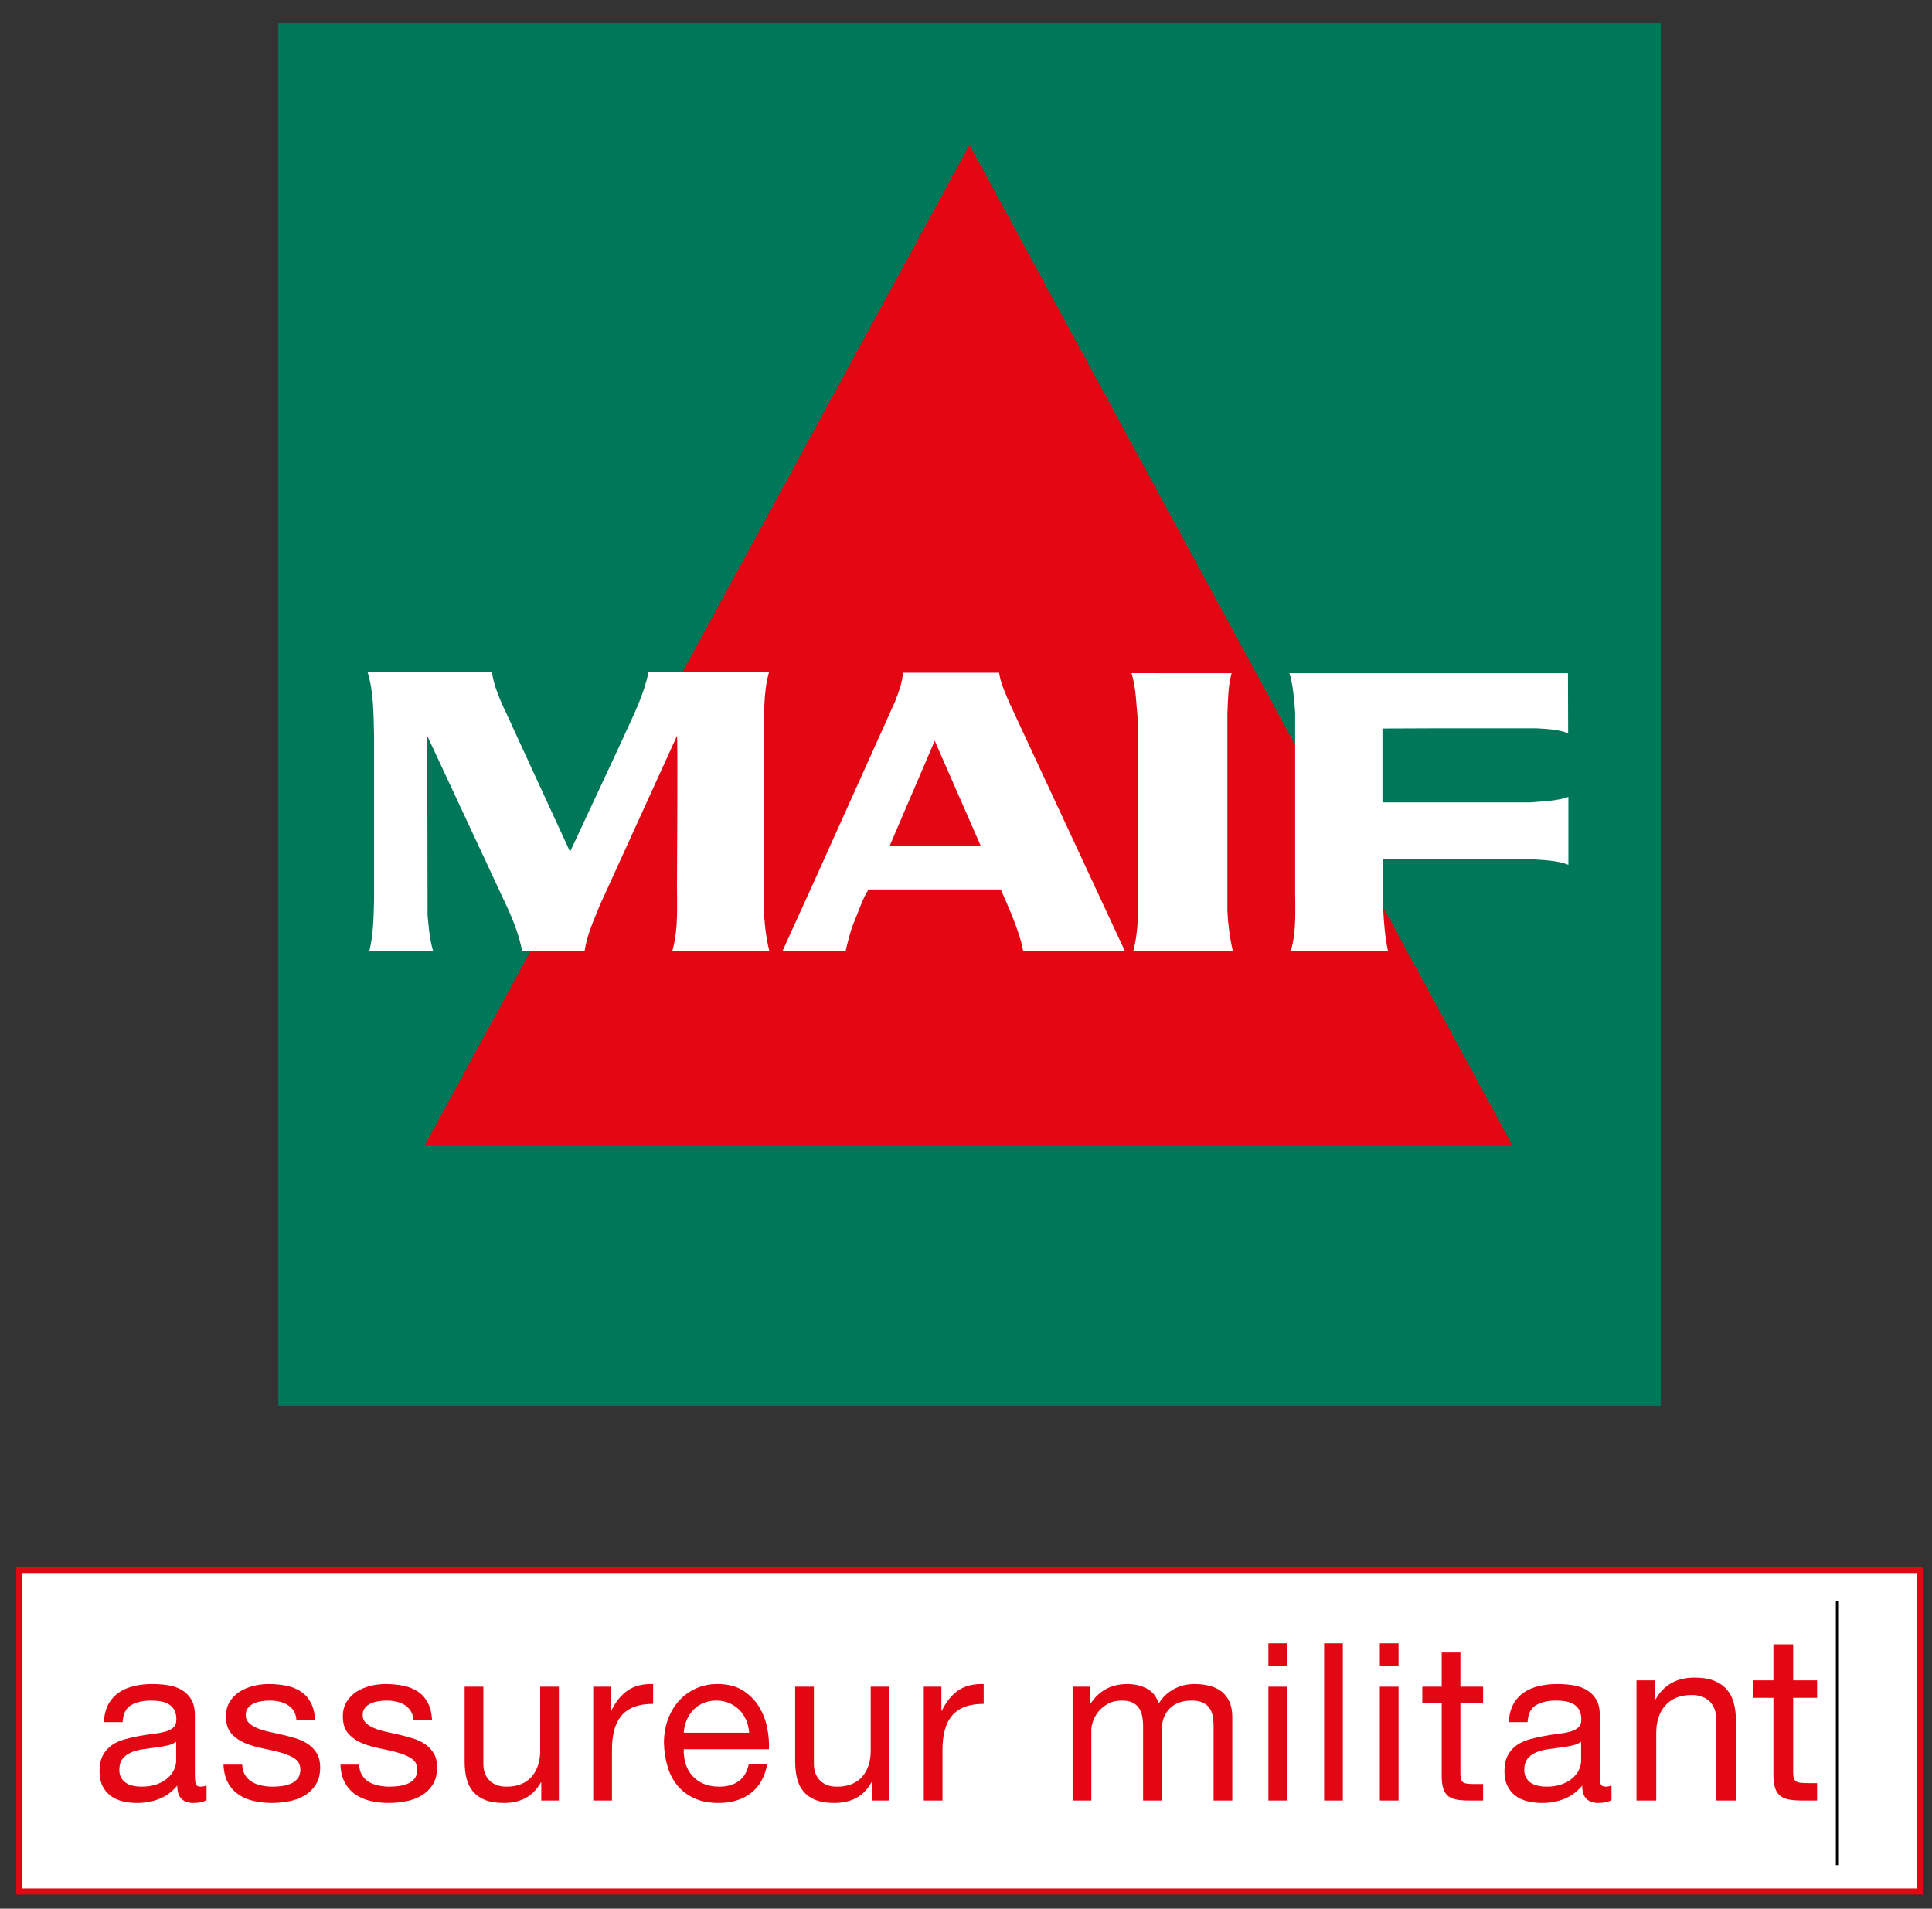 <?xml version="1.0" encoding="utf-8"?>
<!-- Generator: Adobe Illustrator 14.0.0, SVG Export Plug-In . SVG Version: 6.00 Build 43363)  -->
<!DOCTYPE svg PUBLIC "-//W3C//DTD SVG 1.1//EN" "http://www.w3.org/Graphics/SVG/1.1/DTD/svg11.dtd">
<svg version="1.1" id="Calque_1" xmlns="http://www.w3.org/2000/svg" xmlns:xlink="http://www.w3.org/1999/xlink" x="0px" y="0px"
	 width="315.84px" height="312px" viewBox="0 0 315.84 312" enable-background="new 0 0 315.84 312" xml:space="preserve">
<rect x="0" y="0" width="315.84" height="312" fill="#333333" stroke="none"/>
<rect x="3.156" y="256.635" fill="#FFFFFF" width="310.684" height="52.564"/>
<rect x="3.156" y="256.635" fill="none" stroke="#E30613" stroke-miterlimit="10" width="310.684" height="52.564"/>
<g>
	<defs>
		<rect id="SVGID_3_" x="-139.14" y="-264.445" width="595.28" height="841.89"/>
	</defs>
	<clipPath id="SVGID_1_">
		<use xlink:href="#SVGID_3_"  overflow="visible"/>
	</clipPath>
	<path clip-path="url(#SVGID_1_)" fill="#E30613" d="M31.57,294.717c-0.792,0-1.422-0.224-1.89-0.666
		c-0.468-0.444-0.702-1.171-0.702-2.18c-0.84,1.009-1.818,1.735-2.934,2.18c-1.116,0.442-2.322,0.666-3.618,0.666
		c-0.84,0-1.632-0.091-2.376-0.271c-0.744-0.179-1.398-0.479-1.962-0.899c-0.564-0.419-1.008-0.959-1.332-1.619
		c-0.324-0.66-0.486-1.458-0.486-2.396c0-1.055,0.18-1.92,0.54-2.591c0.36-0.672,0.833-1.218,1.422-1.638
		c0.588-0.42,1.26-0.738,2.016-0.954c0.756-0.217,1.53-0.397,2.322-0.54c0.84-0.168,1.638-0.294,2.394-0.378
		s1.422-0.204,1.998-0.361c0.576-0.156,1.032-0.383,1.368-0.683s0.504-0.738,0.504-1.315c0-0.671-0.126-1.212-0.378-1.62
		c-0.252-0.406-0.576-0.719-0.972-0.935s-0.841-0.361-1.332-0.433c-0.492-0.071-0.978-0.107-1.458-0.107
		c-1.296,0-2.376,0.246-3.24,0.737c-0.864,0.491-1.332,1.423-1.404,2.79h-3.06c0.048-1.151,0.288-2.124,0.72-2.916
		s1.008-1.435,1.728-1.927c0.72-0.49,1.548-0.845,2.484-1.061s1.92-0.325,2.952-0.325c0.84,0,1.674,0.062,2.502,0.18
		c0.828,0.121,1.578,0.366,2.25,0.738c0.672,0.373,1.212,0.896,1.62,1.567c0.408,0.672,0.612,1.548,0.612,2.628v9.575
		c0,0.721,0.042,1.249,0.126,1.584c0.084,0.337,0.365,0.505,0.846,0.505c0.264,0,0.576-0.061,0.936-0.182v2.376
		C33.238,294.56,32.506,294.717,31.57,294.717 M27.286,285.338c-0.625,0.133-1.278,0.239-1.962,0.323
		c-0.684,0.085-1.374,0.182-2.07,0.288c-0.697,0.109-1.32,0.283-1.872,0.523c-0.553,0.24-1.002,0.582-1.35,1.024
		c-0.348,0.444-0.522,1.052-0.522,1.819c0,0.503,0.102,0.93,0.306,1.278c0.203,0.347,0.468,0.63,0.792,0.846
		c0.324,0.215,0.708,0.372,1.152,0.467c0.444,0.098,0.894,0.146,1.35,0.146c1.008,0,1.872-0.14,2.592-0.414
		c0.72-0.277,1.308-0.624,1.764-1.044s0.792-0.876,1.008-1.368c0.216-0.493,0.324-0.954,0.324-1.387v-3.132
		C28.414,284.995,27.91,285.207,27.286,285.338"/>
	<path clip-path="url(#SVGID_1_)" fill="#E30613" d="M40.066,290.162c0.288,0.468,0.666,0.841,1.134,1.115
		c0.468,0.277,0.995,0.476,1.584,0.595c0.588,0.121,1.194,0.181,1.818,0.181c0.48,0,0.984-0.037,1.512-0.109
		c0.528-0.071,1.014-0.204,1.458-0.396c0.444-0.192,0.81-0.474,1.098-0.846s0.432-0.847,0.432-1.423c0-0.792-0.301-1.391-0.9-1.8
		c-0.6-0.408-1.35-0.737-2.25-0.99c-0.9-0.252-1.878-0.479-2.934-0.683c-1.056-0.205-2.034-0.493-2.934-0.865
		c-0.9-0.372-1.65-0.893-2.25-1.565c-0.6-0.671-0.9-1.608-0.9-2.809c0-0.936,0.21-1.739,0.63-2.412
		c0.419-0.672,0.96-1.218,1.62-1.638c0.66-0.419,1.404-0.731,2.232-0.936c0.828-0.203,1.65-0.307,2.466-0.307
		c1.056,0,2.028,0.09,2.916,0.271c0.888,0.18,1.674,0.492,2.358,0.936c0.684,0.445,1.23,1.044,1.638,1.8
		c0.408,0.757,0.648,1.698,0.72,2.826h-3.06c-0.049-0.599-0.204-1.097-0.468-1.494c-0.264-0.395-0.6-0.714-1.008-0.953
		c-0.409-0.239-0.858-0.414-1.35-0.521c-0.492-0.109-0.99-0.163-1.494-0.163c-0.456,0-0.918,0.037-1.386,0.108
		c-0.468,0.071-0.894,0.197-1.278,0.378c-0.384,0.18-0.696,0.421-0.936,0.721c-0.24,0.299-0.36,0.689-0.36,1.169
		c0,0.529,0.185,0.966,0.558,1.314c0.372,0.349,0.846,0.637,1.422,0.863c0.576,0.229,1.224,0.421,1.944,0.576
		c0.72,0.157,1.44,0.319,2.16,0.487c0.768,0.168,1.517,0.372,2.25,0.611c0.732,0.239,1.38,0.559,1.944,0.954
		c0.564,0.396,1.02,0.895,1.368,1.493c0.348,0.602,0.522,1.346,0.522,2.233c0,1.128-0.234,2.063-0.702,2.807
		c-0.468,0.744-1.08,1.346-1.836,1.801s-1.608,0.773-2.556,0.953c-0.949,0.181-1.89,0.271-2.826,0.271
		c-1.032,0-2.016-0.109-2.952-0.325c-0.936-0.215-1.764-0.57-2.484-1.062c-0.72-0.491-1.296-1.141-1.728-1.943
		c-0.432-0.805-0.672-1.783-0.72-2.935h3.06C39.622,289.124,39.778,289.693,40.066,290.162"/>
	<path clip-path="url(#SVGID_1_)" fill="#E30613" d="M59.182,290.162c0.288,0.468,0.666,0.841,1.134,1.115
		c0.468,0.277,0.995,0.476,1.584,0.595c0.588,0.121,1.194,0.181,1.818,0.181c0.48,0,0.984-0.037,1.512-0.109
		c0.528-0.071,1.014-0.204,1.458-0.396c0.444-0.192,0.81-0.474,1.098-0.846c0.288-0.372,0.432-0.847,0.432-1.423
		c0-0.792-0.301-1.391-0.9-1.8c-0.6-0.408-1.35-0.737-2.25-0.99c-0.9-0.252-1.878-0.479-2.934-0.683
		c-1.056-0.205-2.034-0.493-2.934-0.865c-0.9-0.372-1.65-0.893-2.25-1.565c-0.6-0.671-0.9-1.608-0.9-2.809
		c0-0.936,0.21-1.739,0.63-2.412c0.419-0.672,0.96-1.218,1.62-1.638c0.66-0.419,1.404-0.731,2.232-0.936
		c0.828-0.203,1.65-0.307,2.466-0.307c1.056,0,2.028,0.09,2.916,0.271c0.888,0.18,1.674,0.492,2.358,0.936
		c0.684,0.445,1.23,1.044,1.638,1.8c0.408,0.757,0.648,1.698,0.72,2.826h-3.06c-0.049-0.599-0.204-1.097-0.468-1.494
		c-0.264-0.395-0.6-0.714-1.008-0.953c-0.409-0.239-0.858-0.414-1.35-0.521c-0.492-0.109-0.99-0.163-1.494-0.163
		c-0.456,0-0.918,0.037-1.386,0.108c-0.468,0.071-0.894,0.197-1.278,0.378c-0.384,0.18-0.696,0.421-0.936,0.721
		c-0.24,0.299-0.36,0.689-0.36,1.169c0,0.529,0.185,0.966,0.558,1.314c0.372,0.349,0.846,0.637,1.422,0.863
		c0.576,0.229,1.224,0.421,1.944,0.576c0.72,0.157,1.44,0.319,2.16,0.487c0.768,0.168,1.517,0.372,2.25,0.611
		c0.732,0.239,1.38,0.559,1.944,0.954c0.564,0.396,1.02,0.895,1.368,1.493c0.348,0.602,0.522,1.346,0.522,2.233
		c0,1.128-0.234,2.063-0.702,2.807c-0.468,0.744-1.08,1.346-1.836,1.801s-1.608,0.773-2.556,0.953
		c-0.949,0.181-1.89,0.271-2.826,0.271c-1.032,0-2.016-0.109-2.952-0.325c-0.936-0.215-1.764-0.57-2.484-1.062
		c-0.72-0.491-1.296-1.141-1.728-1.943c-0.432-0.805-0.672-1.783-0.72-2.935h3.06C58.737,289.124,58.894,289.693,59.182,290.162"/>
	<path clip-path="url(#SVGID_1_)" fill="#E30613" d="M88.486,294.32v-2.952h-0.072c-0.648,1.151-1.476,1.998-2.484,2.538
		s-2.196,0.81-3.564,0.81c-1.224,0-2.244-0.162-3.06-0.486c-0.816-0.323-1.476-0.785-1.98-1.386
		c-0.504-0.599-0.859-1.313-1.062-2.142c-0.204-0.828-0.306-1.746-0.306-2.754v-12.24h3.06v12.6c0,1.152,0.336,2.065,1.008,2.736
		c0.671,0.672,1.596,1.008,2.772,1.008c0.936,0,1.746-0.144,2.43-0.432s1.254-0.696,1.71-1.225c0.456-0.526,0.798-1.145,1.026-1.854
		c0.228-0.707,0.342-1.482,0.342-2.322v-10.512h3.06v18.612H88.486z"/>
	<path clip-path="url(#SVGID_1_)" fill="#E30613" d="M99.862,275.708v3.924h0.072c0.743-1.513,1.656-2.628,2.736-3.349
		c1.08-0.72,2.448-1.055,4.104-1.008v3.241c-1.224,0-2.268,0.168-3.132,0.504c-0.864,0.335-1.561,0.828-2.088,1.476
		c-0.528,0.648-0.913,1.435-1.152,2.357c-0.24,0.924-0.36,1.987-0.36,3.187v8.279h-3.06v-18.611H99.862z"/>
	<path clip-path="url(#SVGID_1_)" fill="#E30613" d="M122.722,293.131c-1.392,1.058-3.145,1.586-5.256,1.586
		c-1.488,0-2.778-0.24-3.87-0.722c-1.092-0.479-2.01-1.15-2.754-2.015s-1.302-1.896-1.674-3.096c-0.372-1.2-0.582-2.509-0.63-3.926
		c0-1.415,0.216-2.712,0.648-3.887c0.432-1.176,1.038-2.197,1.818-3.06c0.779-0.864,1.704-1.536,2.772-2.018
		c1.067-0.479,2.237-0.719,3.51-0.719c1.656,0,3.03,0.342,4.122,1.026c1.092,0.684,1.968,1.554,2.628,2.608
		c0.659,1.058,1.116,2.209,1.368,3.456c0.252,1.249,0.353,2.438,0.306,3.565h-13.932c-0.024,0.814,0.072,1.59,0.288,2.32
		c0.216,0.733,0.564,1.382,1.044,1.945c0.479,0.564,1.092,1.014,1.836,1.349c0.744,0.338,1.62,0.506,2.628,0.506
		c1.296,0,2.358-0.301,3.186-0.9s1.373-1.512,1.638-2.737h3.024C125.013,290.503,124.113,292.076,122.722,293.131 M121.984,281.181
		c-0.276-0.648-0.648-1.206-1.116-1.676c-0.468-0.468-1.021-0.84-1.656-1.114c-0.636-0.276-1.338-0.414-2.106-0.414
		c-0.792,0-1.507,0.138-2.142,0.414c-0.636,0.274-1.183,0.653-1.638,1.134c-0.456,0.479-0.817,1.038-1.08,1.674
		c-0.264,0.636-0.42,1.314-0.468,2.034h10.692C122.421,282.513,122.259,281.827,121.984,281.181"/>
	<path clip-path="url(#SVGID_1_)" fill="#E30613" d="M142.521,294.32v-2.952h-0.072c-0.648,1.151-1.476,1.998-2.484,2.538
		s-2.196,0.81-3.564,0.81c-1.224,0-2.244-0.162-3.06-0.486c-0.816-0.323-1.476-0.785-1.98-1.386
		c-0.504-0.599-0.859-1.313-1.062-2.142c-0.204-0.828-0.306-1.746-0.306-2.754v-12.24h3.06v12.6c0,1.152,0.336,2.065,1.008,2.736
		c0.671,0.672,1.596,1.008,2.772,1.008c0.936,0,1.746-0.144,2.43-0.432s1.254-0.696,1.71-1.225c0.456-0.526,0.798-1.145,1.026-1.854
		c0.228-0.707,0.342-1.482,0.342-2.322v-10.512h3.06v18.612H142.521z"/>
	<path clip-path="url(#SVGID_1_)" fill="#E30613" d="M153.898,275.708v3.924h0.072c0.743-1.513,1.656-2.628,2.736-3.349
		c1.08-0.72,2.448-1.055,4.104-1.008v3.241c-1.224,0-2.268,0.168-3.132,0.504c-0.864,0.335-1.561,0.828-2.088,1.476
		c-0.528,0.648-0.913,1.435-1.152,2.357c-0.24,0.924-0.36,1.987-0.36,3.187v8.279h-3.06v-18.611H153.898z"/>
	<path clip-path="url(#SVGID_1_)" fill="#E30613" d="M178.233,275.708v2.735h0.072c1.391-2.11,3.396-3.168,6.012-3.168
		c1.152,0,2.196,0.241,3.132,0.721c0.936,0.48,1.596,1.296,1.98,2.447c0.624-1.007,1.445-1.788,2.466-2.34
		c1.02-0.551,2.143-0.828,3.364-0.828c0.938,0,1.784,0.104,2.539,0.307c0.757,0.203,1.405,0.521,1.944,0.953
		c0.541,0.434,0.959,0.99,1.26,1.675s0.451,1.507,0.451,2.467v13.643h-3.061v-12.204c0-0.575-0.049-1.115-0.145-1.619
		c-0.096-0.505-0.275-0.941-0.539-1.313c-0.266-0.372-0.631-0.666-1.1-0.882c-0.467-0.217-1.074-0.324-1.816-0.324
		c-1.512,0-2.702,0.431-3.564,1.295c-0.864,0.865-1.296,2.017-1.296,3.457v11.591h-3.061v-12.204c0-0.599-0.054-1.151-0.162-1.655
		c-0.107-0.504-0.294-0.941-0.558-1.314c-0.264-0.372-0.618-0.66-1.063-0.864c-0.443-0.203-1.014-0.305-1.71-0.305
		c-0.888,0-1.649,0.179-2.285,0.54c-0.637,0.359-1.152,0.792-1.549,1.295c-0.396,0.504-0.684,1.026-0.863,1.566
		c-0.181,0.54-0.271,0.989-0.271,1.351v11.591h-3.06v-18.611H178.233z"/>
	<path clip-path="url(#SVGID_1_)" fill="#E30613" d="M207.356,268.616h3.061v3.744h-3.061V268.616z M210.417,294.32h-3.061v-18.612
		h3.061V294.32z"/>
	<rect x="216.464" y="268.616" clip-path="url(#SVGID_1_)" fill="#E30613" width="3.06" height="25.704"/>
	<path clip-path="url(#SVGID_1_)" fill="#E30613" d="M225.571,268.616h3.06v3.744h-3.06V268.616z M228.631,294.32h-3.06v-18.612
		h3.06V294.32z"/>
	<path clip-path="url(#SVGID_1_)" fill="#E30613" d="M242.454,275.708v2.699h-3.708v11.557c0,0.359,0.03,0.647,0.09,0.864
		c0.059,0.216,0.174,0.385,0.343,0.504c0.167,0.121,0.401,0.197,0.701,0.233c0.3,0.037,0.69,0.054,1.171,0.054h1.403v2.7h-2.34
		c-0.792,0-1.472-0.053-2.034-0.162c-0.563-0.106-1.021-0.305-1.368-0.594c-0.348-0.288-0.606-0.696-0.774-1.224
		c-0.168-0.528-0.252-1.225-0.252-2.088v-11.845h-3.168v-2.699h3.168v-5.58h3.061v5.58H242.454z"/>
	<path clip-path="url(#SVGID_1_)" fill="#E30613" d="M261.246,294.717c-0.792,0-1.422-0.224-1.89-0.666
		c-0.468-0.444-0.703-1.171-0.703-2.18c-0.839,1.009-1.817,1.735-2.933,2.18c-1.116,0.442-2.322,0.666-3.618,0.666
		c-0.841,0-1.633-0.091-2.376-0.271c-0.744-0.179-1.398-0.479-1.962-0.899c-0.564-0.419-1.008-0.959-1.332-1.619
		c-0.325-0.66-0.487-1.458-0.487-2.396c0-1.055,0.181-1.92,0.54-2.591c0.361-0.672,0.834-1.218,1.423-1.638
		c0.588-0.42,1.26-0.738,2.017-0.954c0.756-0.217,1.529-0.397,2.321-0.54c0.84-0.168,1.639-0.294,2.395-0.378
		s1.422-0.204,1.998-0.361c0.576-0.156,1.031-0.383,1.368-0.683c0.335-0.3,0.504-0.738,0.504-1.315c0-0.671-0.126-1.212-0.378-1.62
		c-0.252-0.406-0.576-0.719-0.973-0.935c-0.396-0.216-0.841-0.361-1.332-0.433c-0.492-0.071-0.978-0.107-1.458-0.107
		c-1.296,0-2.376,0.246-3.239,0.737c-0.864,0.491-1.332,1.423-1.404,2.79h-3.061c0.048-1.151,0.288-2.124,0.721-2.916
		c0.431-0.792,1.008-1.435,1.727-1.927c0.721-0.49,1.549-0.845,2.485-1.061c0.936-0.216,1.92-0.325,2.952-0.325
		c0.84,0,1.674,0.062,2.502,0.18c0.828,0.121,1.577,0.366,2.25,0.738c0.671,0.373,1.211,0.896,1.62,1.567
		c0.407,0.672,0.611,1.548,0.611,2.628v9.575c0,0.721,0.042,1.249,0.126,1.584c0.084,0.337,0.365,0.505,0.847,0.505
		c0.264,0,0.575-0.061,0.935-0.182v2.376C262.914,294.56,262.183,294.717,261.246,294.717 M256.962,285.338
		c-0.624,0.133-1.277,0.239-1.962,0.323c-0.685,0.085-1.374,0.182-2.069,0.288c-0.697,0.109-1.321,0.283-1.872,0.523
		c-0.553,0.24-1.003,0.582-1.351,1.024c-0.349,0.444-0.521,1.052-0.521,1.819c0,0.503,0.102,0.93,0.306,1.278
		c0.203,0.347,0.468,0.63,0.792,0.846c0.323,0.215,0.708,0.372,1.152,0.467c0.443,0.098,0.894,0.146,1.35,0.146
		c1.008,0,1.872-0.14,2.592-0.414c0.721-0.277,1.309-0.624,1.765-1.044c0.455-0.42,0.792-0.876,1.007-1.368
		c0.217-0.493,0.325-0.954,0.325-1.387v-3.132C258.09,284.995,257.586,285.207,256.962,285.338"/>
	<path clip-path="url(#SVGID_1_)" fill="#E30613" d="M270.569,274.674v3.115h0.076c1.343-2.381,3.471-3.57,6.384-3.57
		c1.292,0,2.369,0.177,3.229,0.53c0.861,0.356,1.559,0.851,2.091,1.483s0.905,1.386,1.12,2.26c0.216,0.874,0.324,1.843,0.324,2.908
		v12.919h-3.23v-13.299c0-1.216-0.354-2.179-1.063-2.889c-0.71-0.708-1.686-1.063-2.927-1.063c-0.987,0-1.843,0.152-2.565,0.456
		c-0.721,0.303-1.323,0.735-1.804,1.292c-0.483,0.557-0.843,1.21-1.083,1.957c-0.241,0.747-0.362,1.564-0.362,2.451v11.095h-3.229
		v-19.646H270.569z"/>
	<path clip-path="url(#SVGID_1_)" fill="#E30613" d="M297.056,274.674v2.851h-3.914v12.198c0,0.38,0.031,0.683,0.095,0.912
		c0.063,0.227,0.184,0.404,0.361,0.53c0.177,0.127,0.424,0.209,0.741,0.247c0.316,0.038,0.728,0.059,1.234,0.059h1.482v2.849h-2.47
		c-0.837,0-1.553-0.056-2.147-0.17c-0.596-0.115-1.077-0.324-1.445-0.627c-0.367-0.304-0.639-0.735-0.815-1.292
		c-0.179-0.557-0.268-1.292-0.268-2.204v-12.502h-3.343v-2.851h3.343v-5.891h3.231v5.891H297.056z"/>
	
		<line clip-path="url(#SVGID_1_)" fill="none" stroke="#000000" stroke-width="0.5" stroke-miterlimit="10" x1="300.371" y1="261.734" x2="300.371" y2="304.884"/>
	<rect x="45.497" y="3.802" clip-path="url(#SVGID_1_)" fill="#007759" width="226.001" height="225.999"/>
	<polygon clip-path="url(#SVGID_1_)" fill="#E30613" points="69.426,187.235 247.254,187.235 158.485,23.688 	"/>
	<path clip-path="url(#SVGID_1_)" fill="#FFFFFF" d="M201.342,110.048c-0.588,2.081-0.597,4.384-0.692,6.67v32.222
		c0.113,2.254,0.407,4.484,0.912,6.582h-16.313c0.553-2.021,0.734-4.196,0.804-6.437V135.82v-17.844
		c-0.324-2.641-0.285-5.449-1.072-7.896l0.014-0.039L201.342,110.048z"/>
	<path clip-path="url(#SVGID_1_)" fill="#FFFFFF" d="M256.325,110.05l0.03,9.654v0.145c-1.586-0.605-3.385-0.7-5.178-0.797h-16.586
		L226,119.084v12.077h24.228c2.079-0.193,4.296-0.208,6.167-0.908v11.107c-1.924-0.748-4.088-0.763-6.249-0.923l-4.732-0.078
		l-9.421,0.013h-9.87v8.186c0.112,2.38,0.315,4.736,0.795,6.959h-15.938c1.084-3.416,0.699-7.372,0.747-11.266v-27.868
		c-0.178-2.081-0.319-4.397-0.938-6.333h36.198H256.325z"/>
	<path clip-path="url(#SVGID_1_)" fill="#FFFFFF" d="M124.846,120.662v11.523v16.094c0.112,2.446,0.337,4.916,0.929,7.172h-8.008
		h-0.045h-7.818c1.074-3.797,0.731-7.64,0.77-11.565c0,0,0.146-23.367,0-23.606l-12.606,27.67c-0.964,2.416-2.105,4.828-2.496,7.501
		H85.357c-0.484-2.528-1.409-4.918-2.464-7.203l-13.049-27.972l0.054,29.329c0.195,2.035,0.327,3.986,0.917,5.846H60.378
		c0.665-2.642,0.687-5.414,0.776-8.352v-26.725c-0.104-3.574-0.033-7.191-1.057-10.48h-0.045c-0.017-0.063,0.045,0.03,0.075,0H80.42
		c0.531,3.429,2.191,6.162,3.528,9.261l9.248,20.08l8.87-19.021v-0.033c1.504-3.303,3.192-6.599,3.946-10.287
		c-0.19-0.14,0.08,0.03,0,0h19.706C124.739,113.251,124.962,116.995,124.846,120.662"/>
	<path clip-path="url(#SVGID_1_)" fill="#FFFFFF" d="M146.319,114.678c0.596-1.514,1.146-2.988,1.314-4.704h6.206h9.49
		c0.294,1.906,1.099,3.505,1.824,5.216l18.764,40.327h-16.638c-0.156-0.668-0.272-1.393-0.502-2.09
		c-0.813-2.715-2.031-5.447-3.172-8.029h-0.146h-17.805h-3.674c-1.086,1.72-1.646,3.728-2.478,5.594
		c-0.534,1.416-0.925,3.03-1.277,4.525h-10.331l5.543-12.2L146.319,114.678z M152.806,121.087l-7.39,17.239h14.94L152.806,121.087z"
		/>
</g>
</svg>
